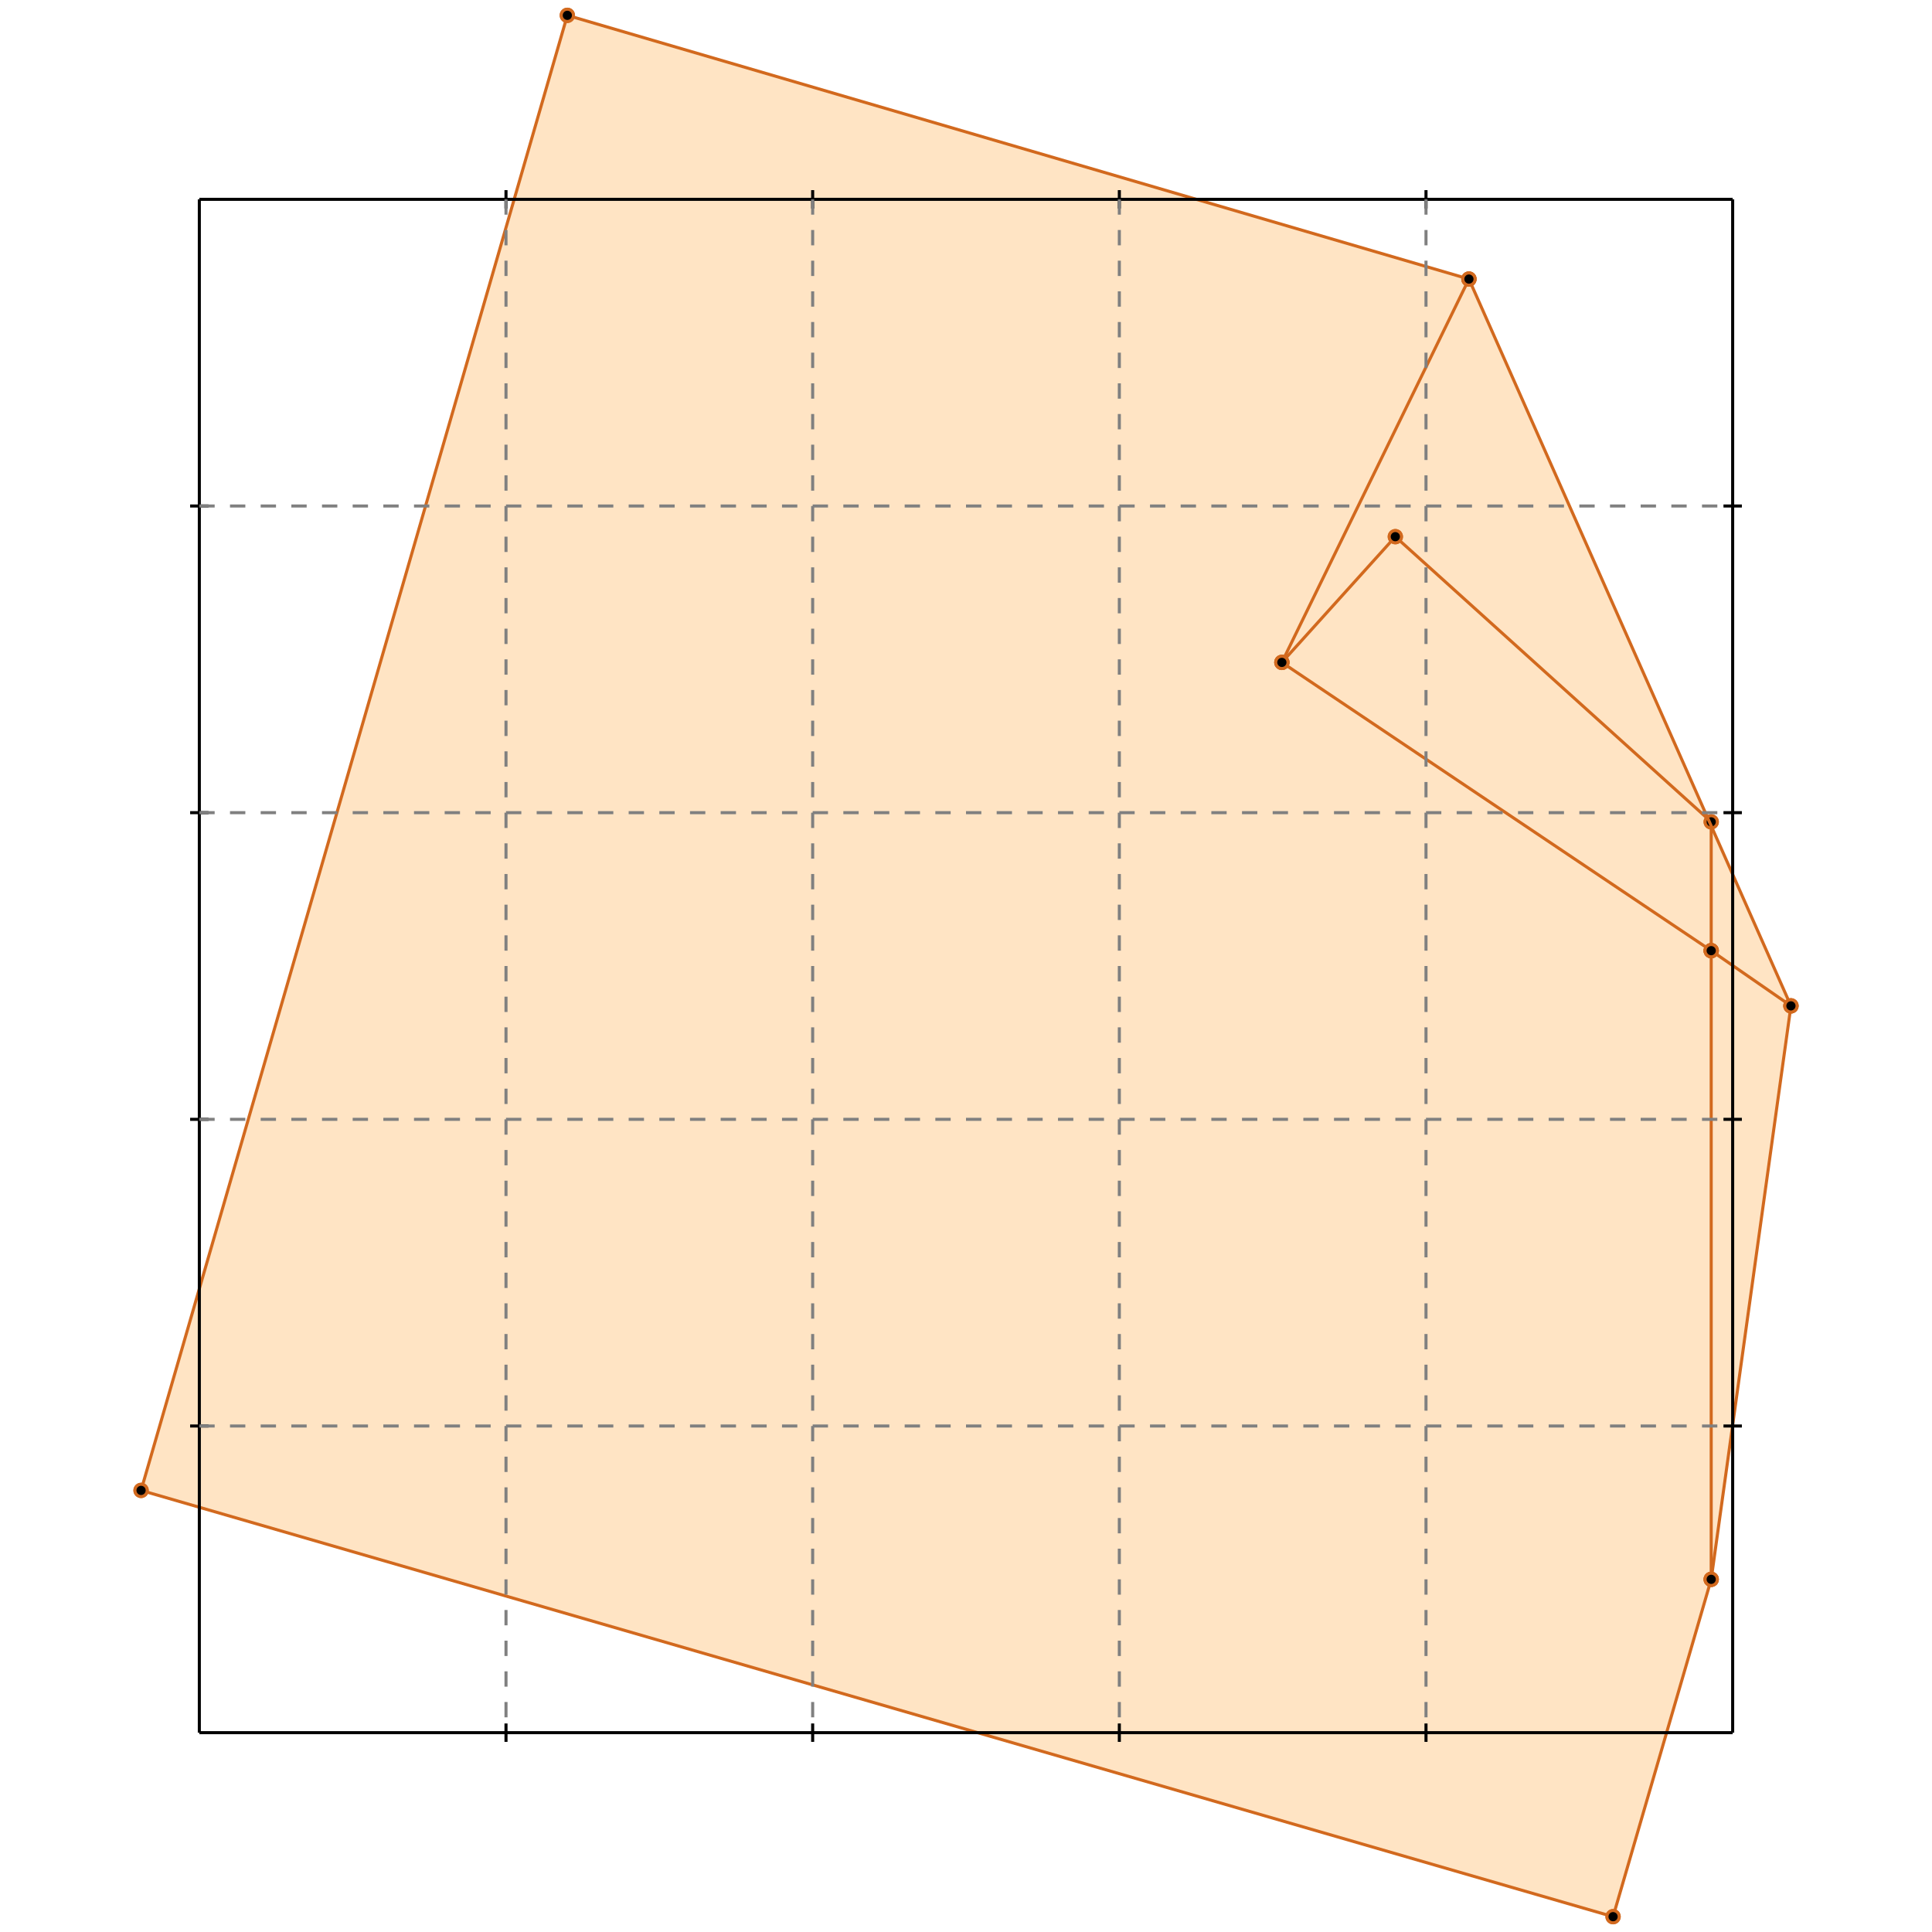 <?xml version="1.0" standalone="no"?>
<!DOCTYPE svg PUBLIC "-//W3C//DTD SVG 1.1//EN" 
  "http://www.w3.org/Graphics/SVG/1.1/DTD/svg11.dtd">
<svg width="630" height="630" version="1.1" id="toplevel"
    xmlns="http://www.w3.org/2000/svg"
    xmlns:xlink="http://www.w3.org/1999/xlink">
  <polygon points="526,625 558,515 584,328 479,91 185,5 46,486" fill="bisque"/>
  <g stroke="chocolate" stroke-width="1">
    <line x1="558" y1="310" x2="418" y2="216"/>
    <circle cx="558" cy="310" r="2"/>
    <circle cx="418" cy="216" r="2"/>
  </g>
  <g stroke="chocolate" stroke-width="1">
    <line x1="584" y1="328" x2="558" y2="310"/>
    <circle cx="584" cy="328" r="2"/>
    <circle cx="558" cy="310" r="2"/>
  </g>
  <g stroke="chocolate" stroke-width="1">
    <line x1="558" y1="310" x2="558" y2="268"/>
    <circle cx="558" cy="310" r="2"/>
    <circle cx="558" cy="268" r="2"/>
  </g>
  <g stroke="chocolate" stroke-width="1">
    <line x1="558" y1="515" x2="558" y2="310"/>
    <circle cx="558" cy="515" r="2"/>
    <circle cx="558" cy="310" r="2"/>
  </g>
  <g stroke="chocolate" stroke-width="1">
    <line x1="479" y1="91" x2="185" y2="5"/>
    <circle cx="479" cy="91" r="2"/>
    <circle cx="185" cy="5" r="2"/>
  </g>
  <g stroke="chocolate" stroke-width="1">
    <line x1="418" y1="216" x2="455" y2="175"/>
    <circle cx="418" cy="216" r="2"/>
    <circle cx="455" cy="175" r="2"/>
  </g>
  <g stroke="chocolate" stroke-width="1">
    <line x1="558" y1="268" x2="455" y2="175"/>
    <circle cx="558" cy="268" r="2"/>
    <circle cx="455" cy="175" r="2"/>
  </g>
  <g stroke="chocolate" stroke-width="1">
    <line x1="46" y1="486" x2="185" y2="5"/>
    <circle cx="46" cy="486" r="2"/>
    <circle cx="185" cy="5" r="2"/>
  </g>
  <g stroke="chocolate" stroke-width="1">
    <line x1="418" y1="216" x2="479" y2="91"/>
    <circle cx="418" cy="216" r="2"/>
    <circle cx="479" cy="91" r="2"/>
  </g>
  <g stroke="chocolate" stroke-width="1">
    <line x1="584" y1="328" x2="479" y2="91"/>
    <circle cx="584" cy="328" r="2"/>
    <circle cx="479" cy="91" r="2"/>
  </g>
  <g stroke="chocolate" stroke-width="1">
    <line x1="526" y1="625" x2="558" y2="515"/>
    <circle cx="526" cy="625" r="2"/>
    <circle cx="558" cy="515" r="2"/>
  </g>
  <g stroke="chocolate" stroke-width="1">
    <line x1="558" y1="515" x2="584" y2="328"/>
    <circle cx="558" cy="515" r="2"/>
    <circle cx="584" cy="328" r="2"/>
  </g>
  <g stroke="chocolate" stroke-width="1">
    <line x1="526" y1="625" x2="46" y2="486"/>
    <circle cx="526" cy="625" r="2"/>
    <circle cx="46" cy="486" r="2"/>
  </g>
  <g stroke="black" stroke-width="1">
    <line x1="65" y1="65" x2="565" y2="65"/>
    <line x1="65" y1="65" x2="65" y2="565"/>
    <line x1="565" y1="565" x2="65" y2="565"/>
    <line x1="565" y1="565" x2="565" y2="65"/>
    <line x1="165" y1="62" x2="165" y2="68"/>
    <line x1="62" y1="165" x2="68" y2="165"/>
    <line x1="165" y1="562" x2="165" y2="568"/>
    <line x1="562" y1="165" x2="568" y2="165"/>
    <line x1="265" y1="62" x2="265" y2="68"/>
    <line x1="62" y1="265" x2="68" y2="265"/>
    <line x1="265" y1="562" x2="265" y2="568"/>
    <line x1="562" y1="265" x2="568" y2="265"/>
    <line x1="365" y1="62" x2="365" y2="68"/>
    <line x1="62" y1="365" x2="68" y2="365"/>
    <line x1="365" y1="562" x2="365" y2="568"/>
    <line x1="562" y1="365" x2="568" y2="365"/>
    <line x1="465" y1="62" x2="465" y2="68"/>
    <line x1="62" y1="465" x2="68" y2="465"/>
    <line x1="465" y1="562" x2="465" y2="568"/>
    <line x1="562" y1="465" x2="568" y2="465"/>
  </g>
  <g stroke="gray" stroke-width="1" stroke-dasharray="5,5">
    <line x1="165" y1="65" x2="165" y2="565"/>
    <line x1="65" y1="165" x2="565" y2="165"/>
    <line x1="265" y1="65" x2="265" y2="565"/>
    <line x1="65" y1="265" x2="565" y2="265"/>
    <line x1="365" y1="65" x2="365" y2="565"/>
    <line x1="65" y1="365" x2="565" y2="365"/>
    <line x1="465" y1="65" x2="465" y2="565"/>
    <line x1="65" y1="465" x2="565" y2="465"/>
  </g>
</svg>
